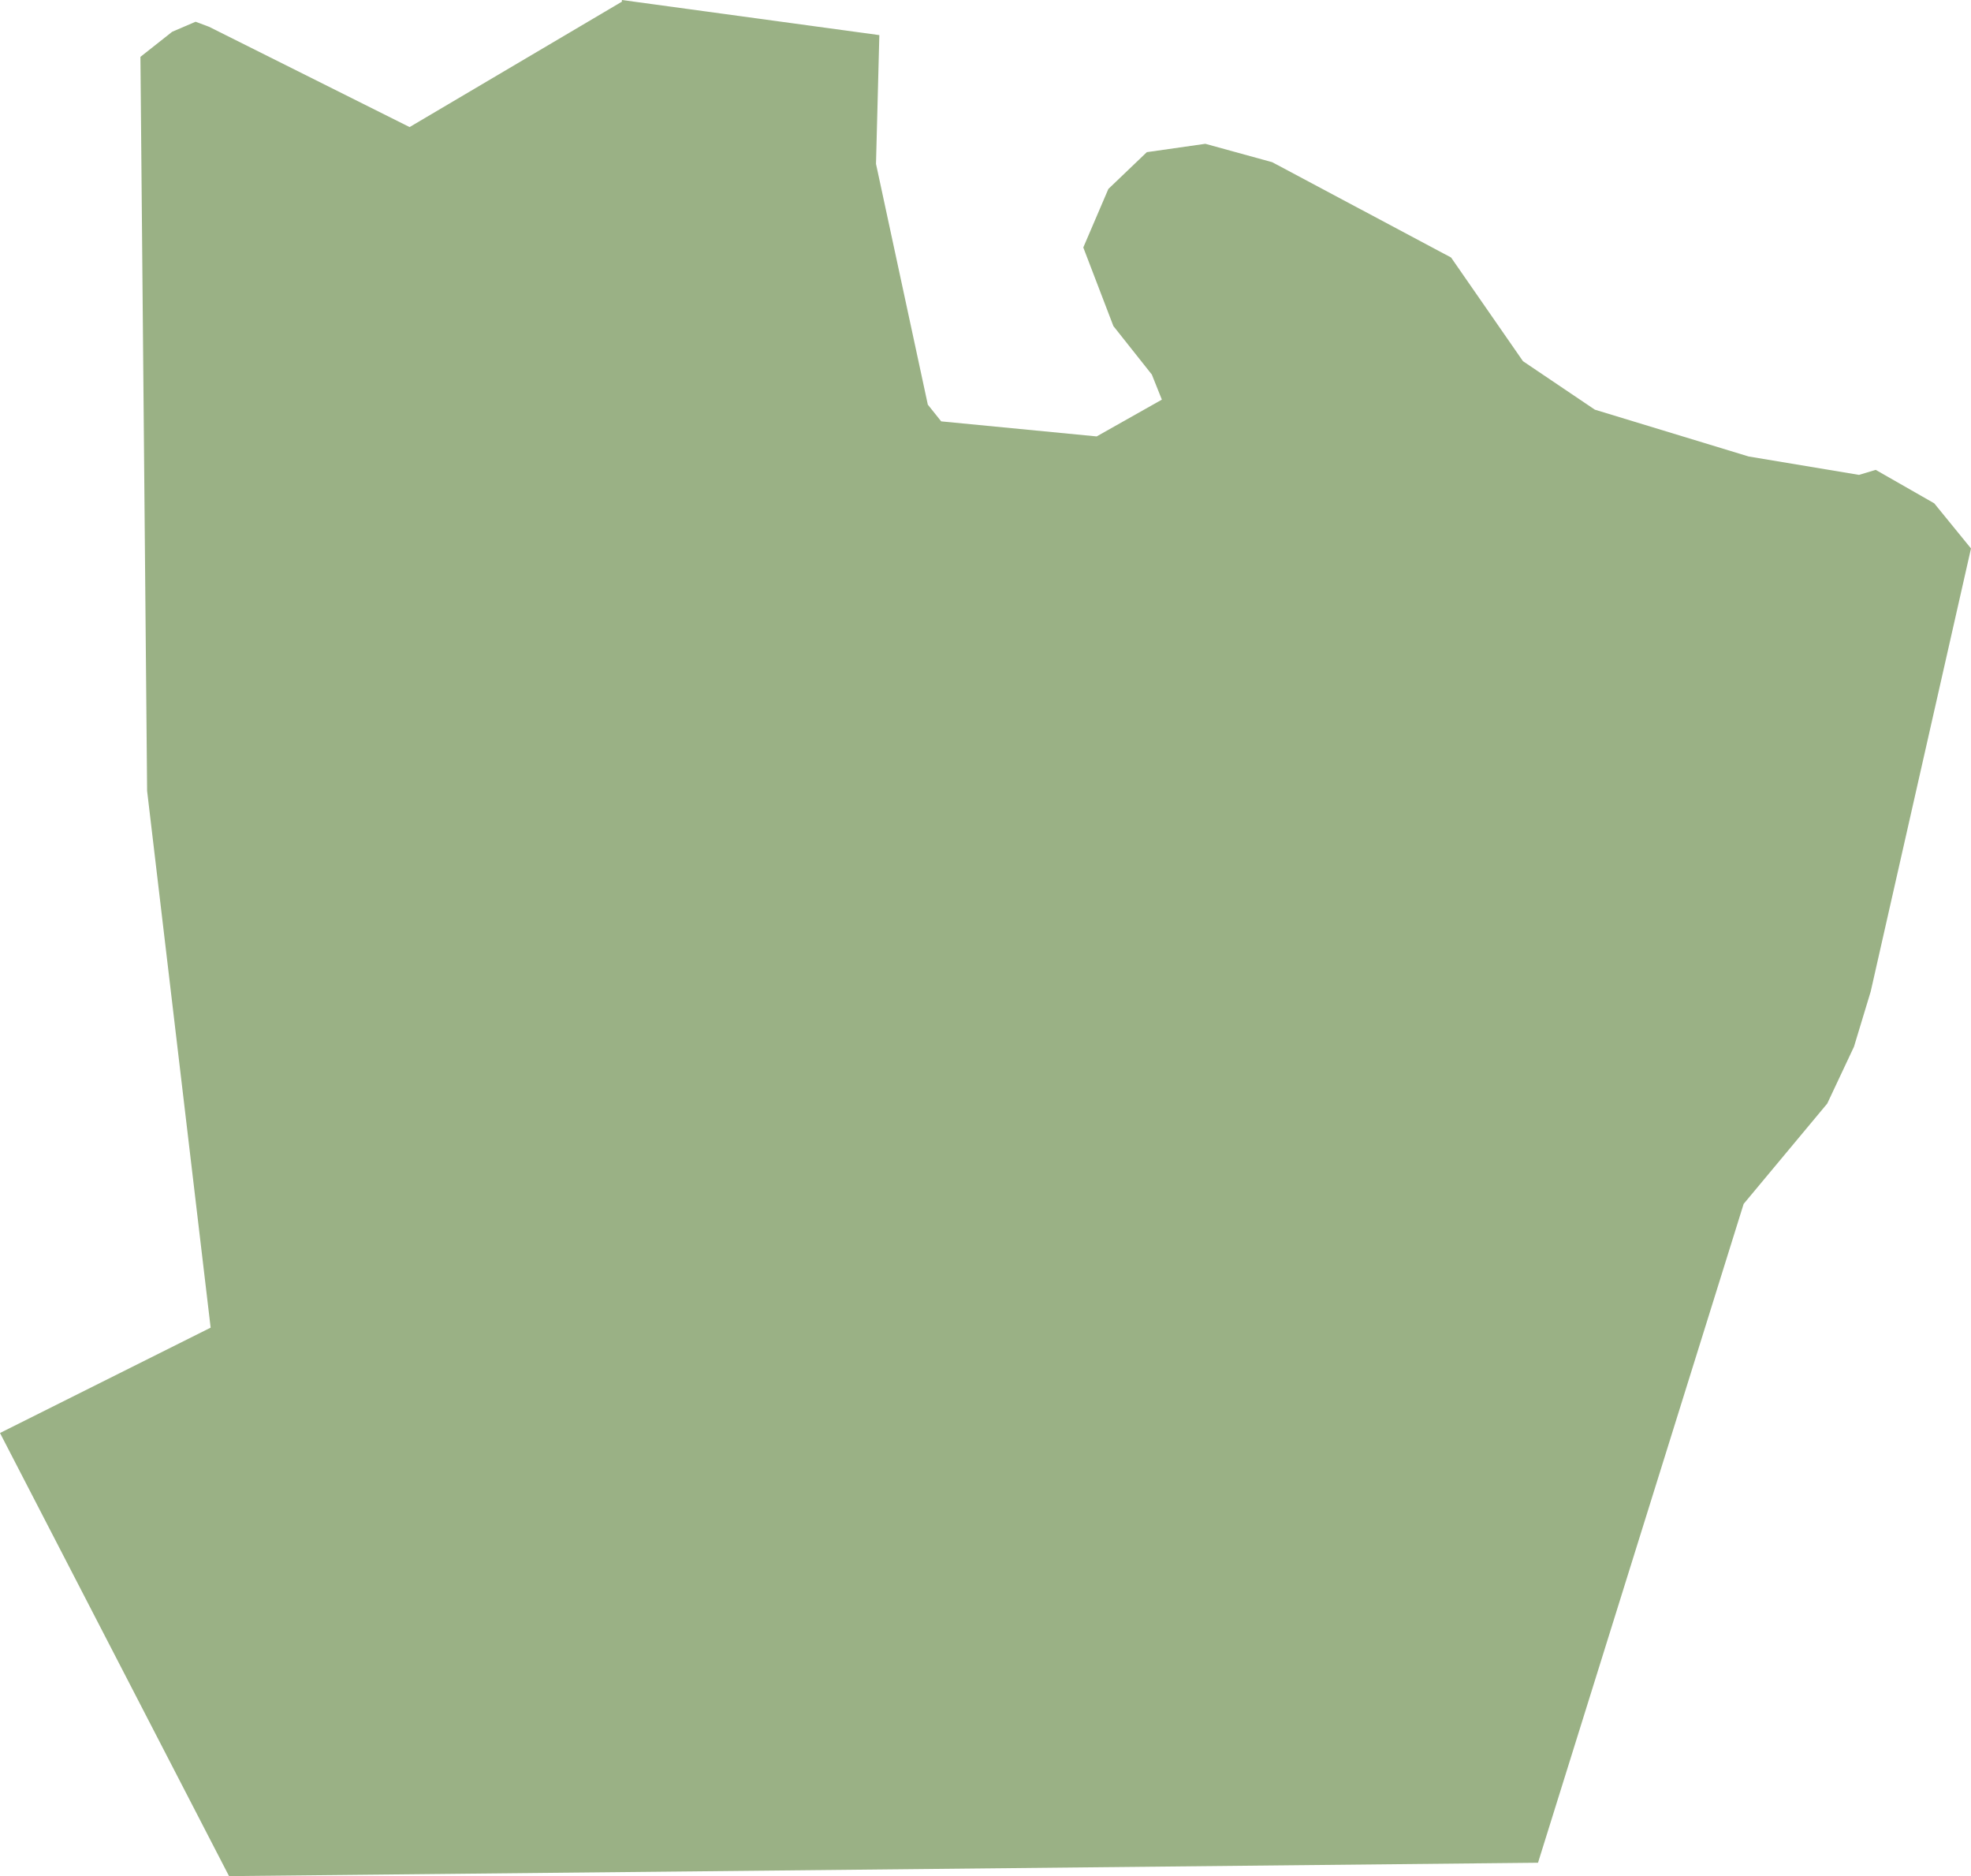 <svg xmlns="http://www.w3.org/2000/svg" viewBox="0 0 117.9 112.2"><g id="Layer_2" data-name="Layer 2"><g id="Louisiana-Parishes-Inline-parish"><path id="avoyelles-parish" d="M37.2,0,52.6,2.1l-.2,7.7,3.1,14.4.8,1,9.3.9,3.9-2.2-.6-1.5-2.3-2.9-1.8-4.7,1.5-3.5,2.3-2.2,3.5-.5,4,1.1,10.7,5.7,4.3,6.2,4.3,2.9,9.2,2.8,6.6,1.1,1-.3,3.5,2,2.2,2.7-6,26.5-1,3.3L109.3,66l-5,6L92,111.4l-78.3.8L0,85.7l12.6-6.3L8.8,47.3,8.4,3.4l1.9-1.5,1.4-.6.8.3,12,6L37.2.1" fill="#9ab185"/></g></g></svg>